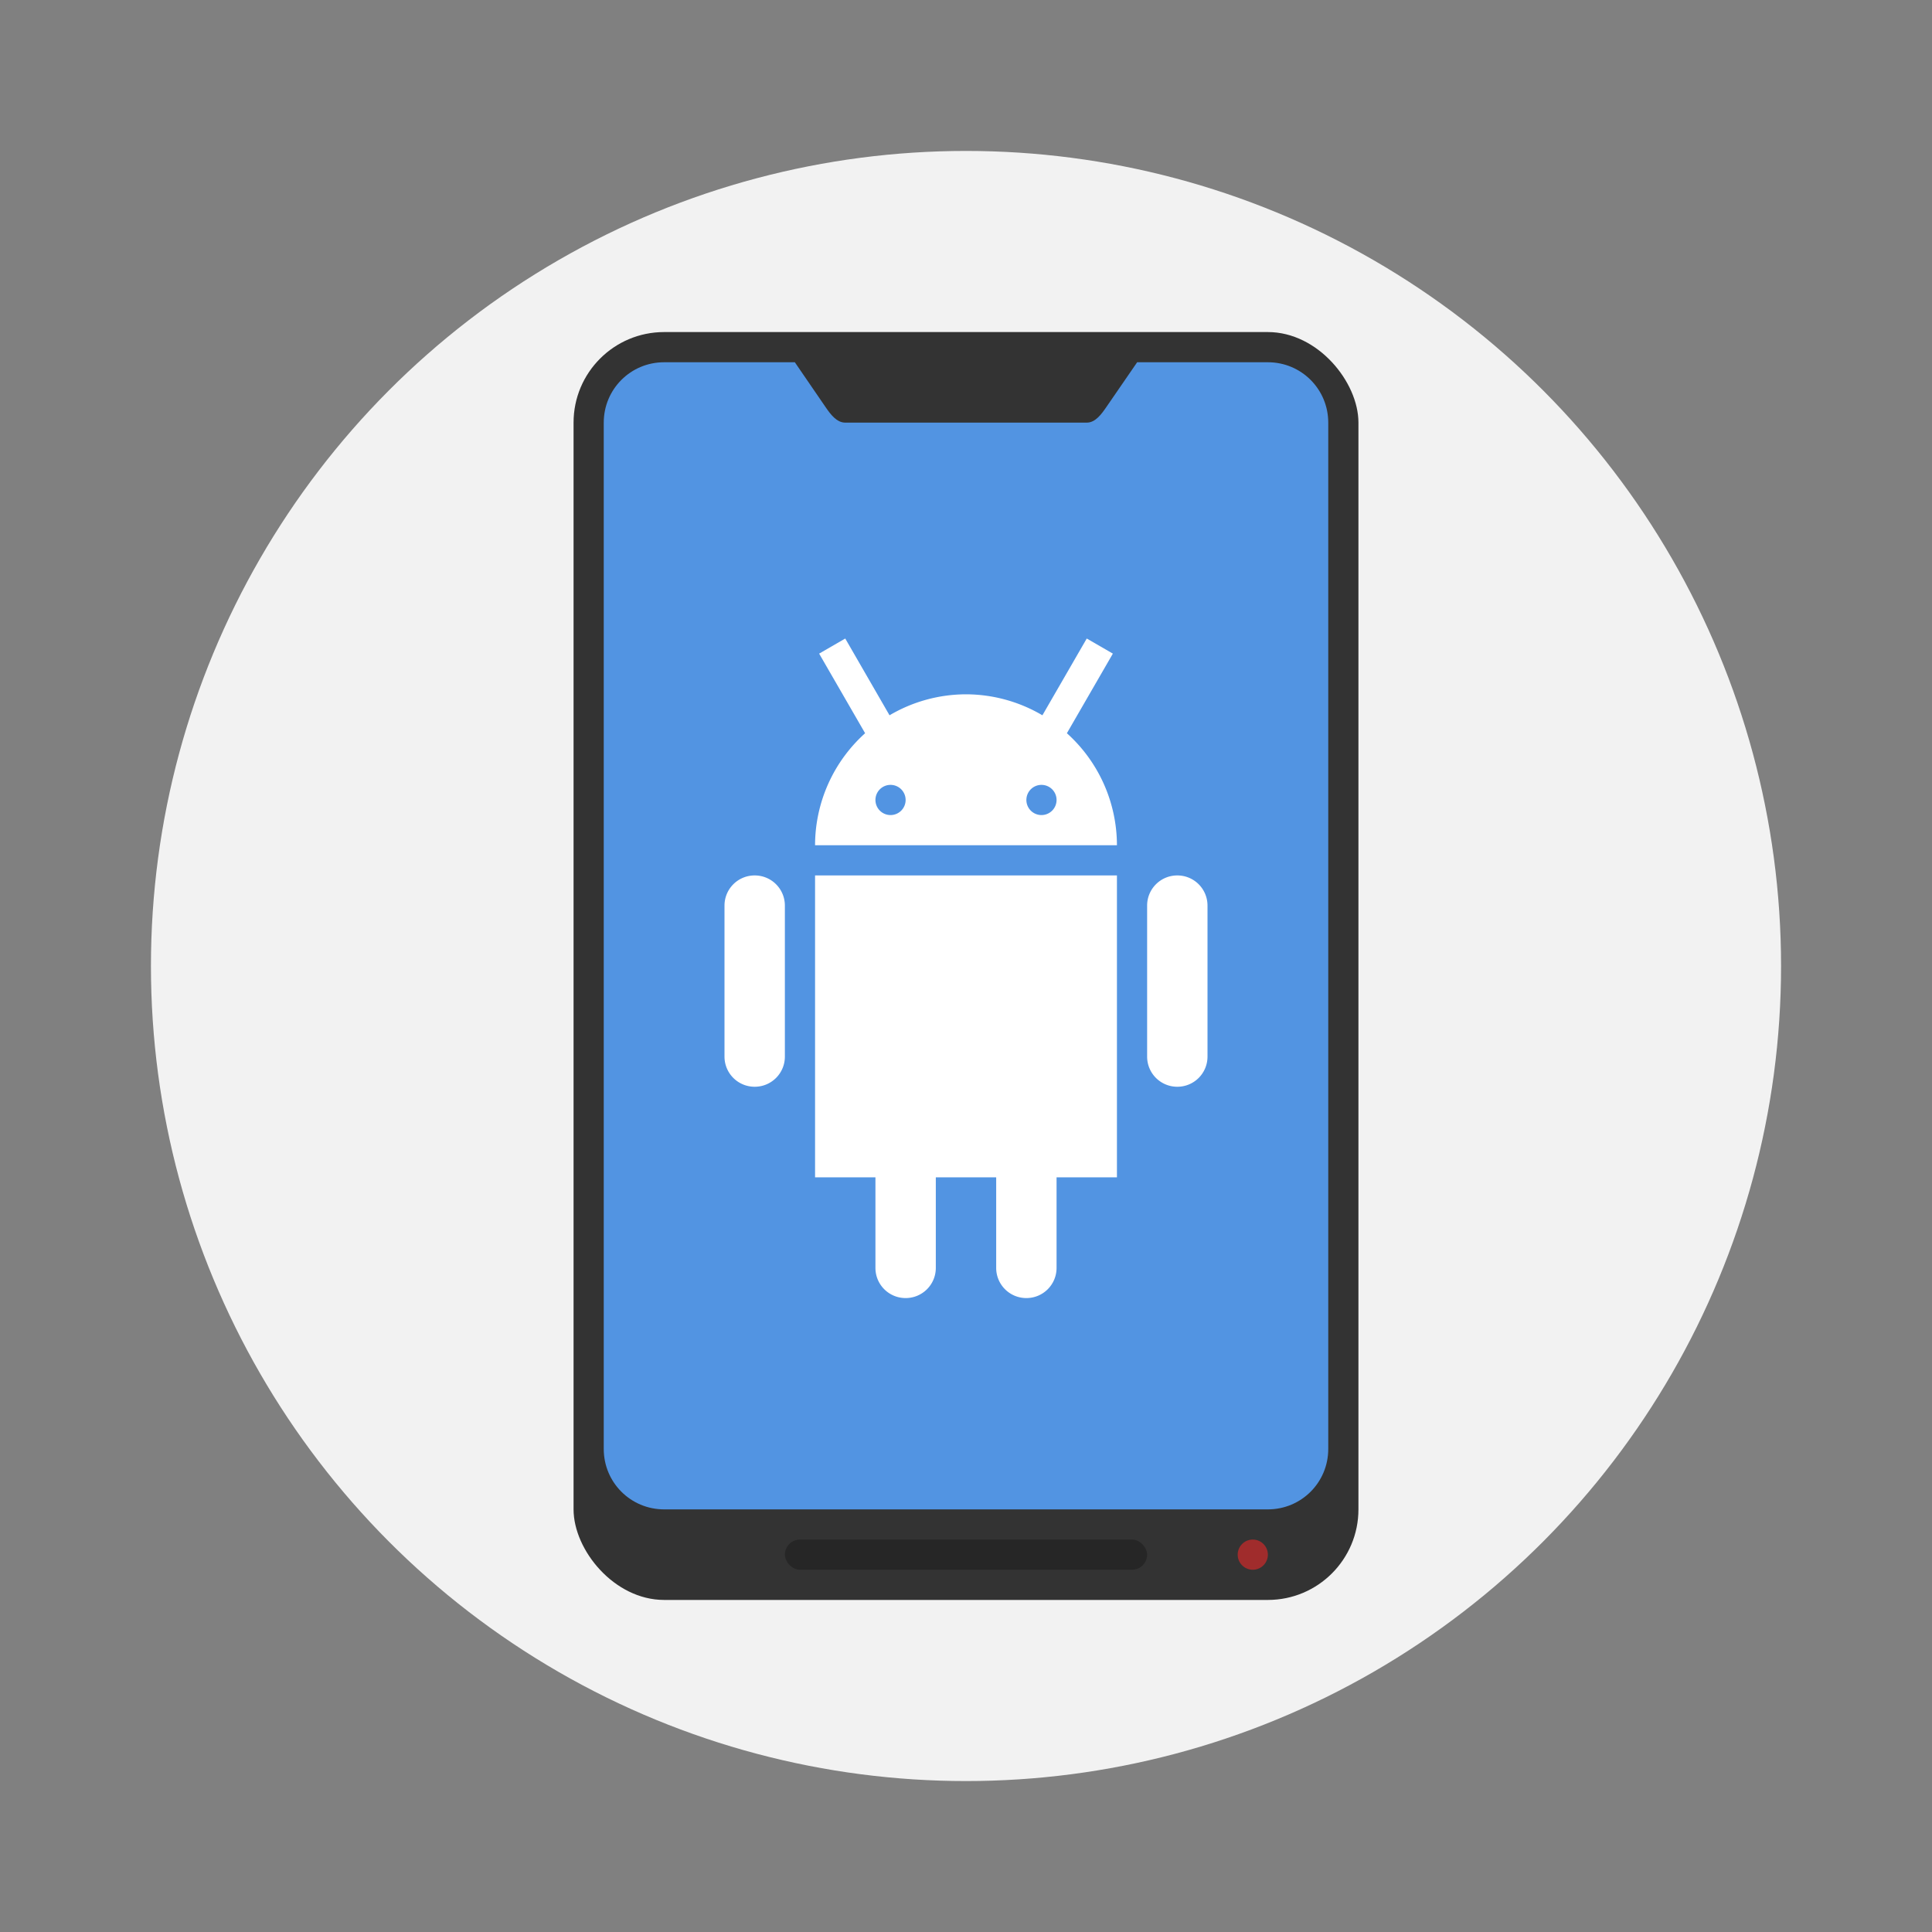 <svg width="64" height="64" version="1" xmlns="http://www.w3.org/2000/svg">
 <rect width="100%" height="100%" fill="#808080" stroke="none"/>
 <circle cx="32" cy="32" r="27" fill="#f2f2f2" style="paint-order:stroke fill markers"/>
 <rect x="19" y="11" width="26" height="42" rx="3" ry="3" fill="#333" stroke-width=".764"/>
 <path d="m22 12c-1.108 0-2 0.892-2 2v34c0 1.108 0.892 2 2 2h20c1.108 0 2-0.892 2-2v-34c0-1.108-0.892-2-2-2h-4.33l-1.018 1.48c-0.163 0.237-0.364 0.52-0.652 0.52h-8c-0.288 0-0.493-0.282-0.656-0.52l-1.014-1.48h-4.33z" fill="#5294e2" stroke-width=".824"/>
 <rect x="26" y="51" width="12" height="1" ry=".5" opacity=".25" style="paint-order:stroke fill markers"/>
 <circle cx="41.5" cy="51.5" r=".5" fill="#a02c2c" style="paint-order:stroke fill markers"/>
 <path d="m28 21.152-0.865 0.5 1.523 2.637a5 5 0 0 0-1.658 3.711h10a5 5 0 0 0-1.658-3.711l1.523-2.637-0.865-0.5-1.469 2.543a5 5 0 0 0-2.531-0.695 5 5 0 0 0-2.533 0.695zm1.5 4.848a0.5 0.5 0 0 1 0.5 0.5 0.5 0.5 0 0 1-0.5 0.5 0.5 0.5 0 0 1-0.5-0.5 0.5 0.5 0 0 1 0.5-0.5zm5 0a0.5 0.5 0 0 1 0.5 0.5 0.5 0.5 0 0 1-0.5 0.5 0.5 0.5 0 0 1-0.5-0.5 0.5 0.5 0 0 1 0.5-0.5zm-9.5 3c-0.554 0-1 0.446-1 1v5c0 0.554 0.446 1 1 1s1-0.446 1-1v-5c0-0.554-0.446-1-1-1zm2 0v10h2v3c0 0.554 0.446 1 1 1s1-0.446 1-1v-3h2v3c0 0.554 0.446 1 1 1s1-0.446 1-1v-3h2v-10zm12 0c-0.554 0-1 0.446-1 1v5c0 0.554 0.446 1 1 1s1-0.446 1-1v-5c0-0.554-0.446-1-1-1z" fill="#fff" style="paint-order:stroke fill markers"/>
</svg>
